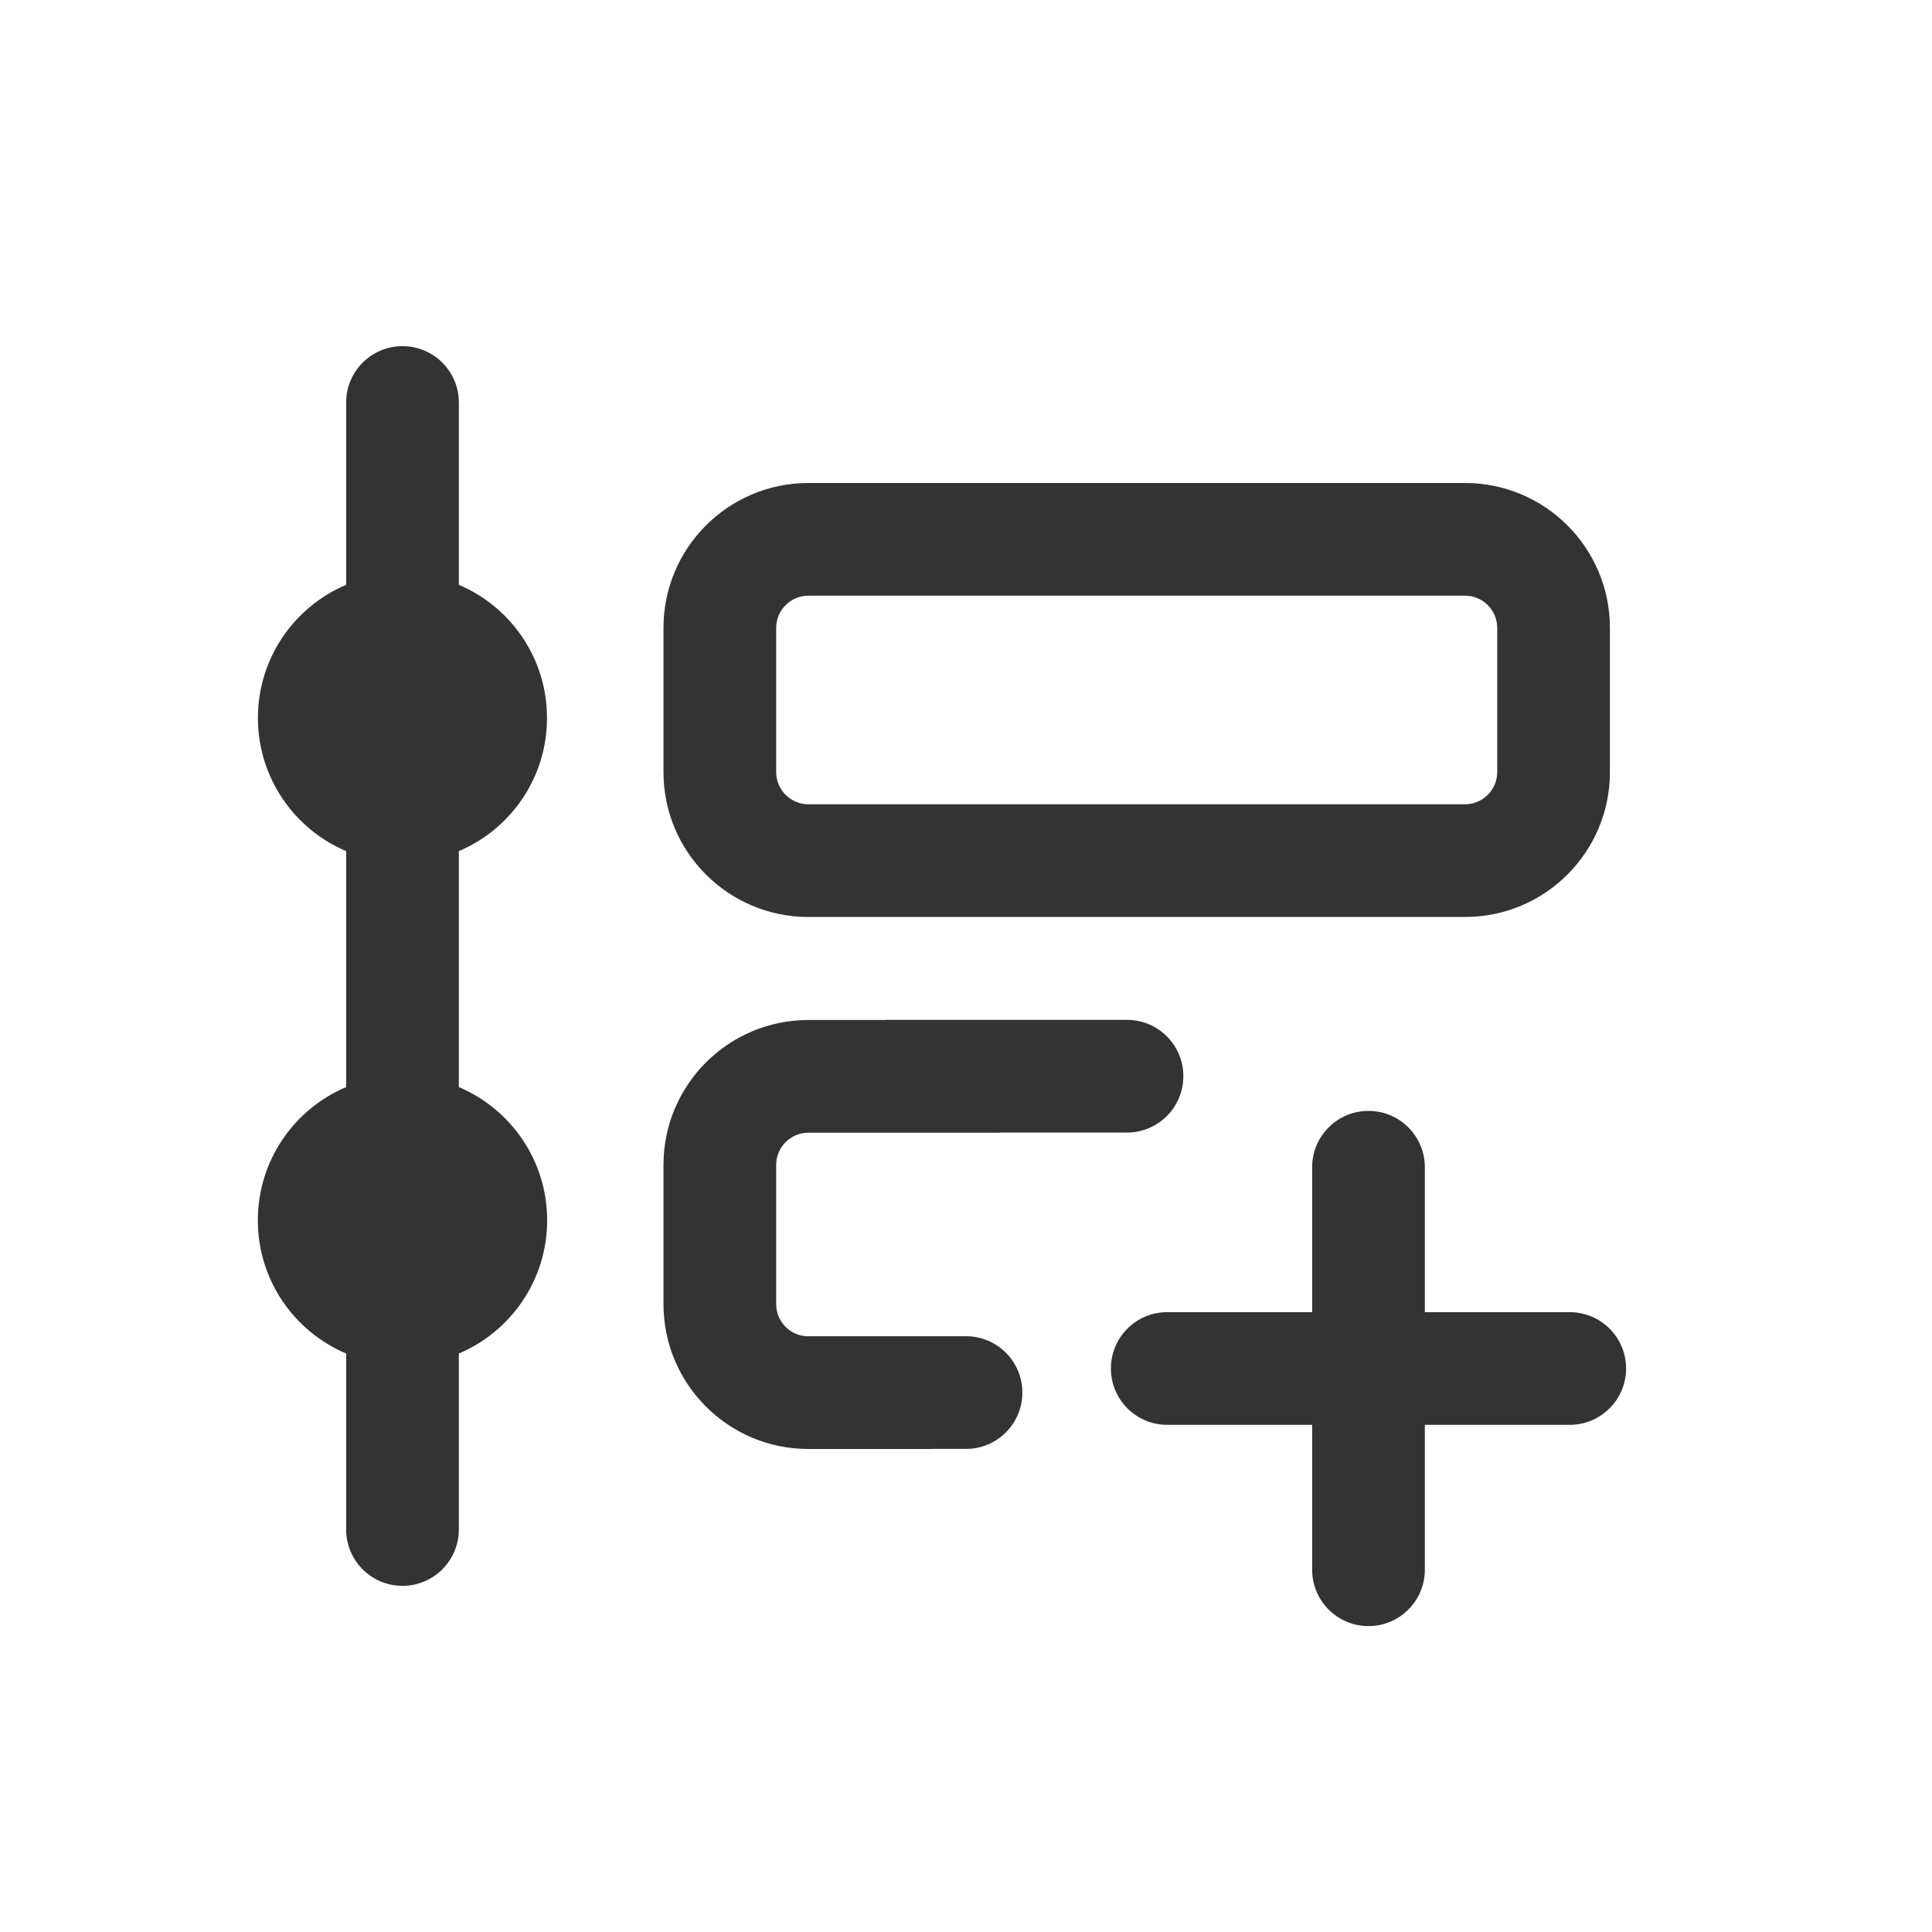 <svg width="24" height="24" viewBox="0 0 24 24" fill="none" xmlns="http://www.w3.org/2000/svg">
<path d="M5.7 5C5.7 4.613 5.386 4.3 5 4.3C4.613 4.3 4.3 4.613 4.3 5V7.265C3.656 7.537 3.204 8.175 3.204 8.919C3.204 9.662 3.656 10.3 4.3 10.573V13.504C3.655 13.777 3.203 14.415 3.203 15.159C3.203 15.903 3.655 16.541 4.3 16.814V19C4.3 19.386 4.613 19.7 5 19.7C5.386 19.7 5.7 19.386 5.7 19V16.814C6.344 16.541 6.797 15.903 6.797 15.159C6.797 14.415 6.344 13.777 5.7 13.504V10.573C6.344 10.3 6.795 9.662 6.795 8.919C6.795 8.175 6.344 7.538 5.7 7.265V5Z" fill="#333333"/>
<path fill-rule="evenodd" clip-rule="evenodd" d="M10.042 6C9.048 6 8.242 6.806 8.242 7.8V9.591C8.242 10.585 9.048 11.391 10.042 11.391H18.199C19.193 11.391 19.999 10.585 19.999 9.591V7.8C19.999 6.806 19.193 6 18.199 6H10.042ZM10.042 7.4C9.821 7.4 9.642 7.579 9.642 7.8V9.591C9.642 9.811 9.821 9.991 10.042 9.991H18.199C18.42 9.991 18.599 9.811 18.599 9.591V7.8C18.599 7.579 18.42 7.4 18.199 7.4H10.042Z" fill="#333333"/>
<path d="M10.009 16.599C9.804 16.582 9.642 16.41 9.642 16.2V14.471C9.642 14.25 9.821 14.071 10.042 14.071H12.412L12.413 14.069H14C14.387 14.069 14.7 13.755 14.7 13.369C14.7 12.982 14.387 12.669 14 12.669H11V12.671H10.042C9.048 12.671 8.242 13.477 8.242 14.471V16.2C8.242 17.194 9.048 18 10.042 18H11.572L11.572 17.999H12C12.387 17.999 12.7 17.685 12.7 17.299C12.7 16.912 12.387 16.599 12 16.599H10.009Z" fill="#333333"/>
<path d="M17 13.8C17.386 13.8 17.7 14.113 17.7 14.5V16.3H19.5C19.886 16.3 20.2 16.613 20.2 17C20.2 17.386 19.886 17.7 19.5 17.7H17.7V19.5C17.7 19.886 17.386 20.2 17 20.2C16.613 20.2 16.3 19.886 16.3 19.5V17.7H14.5C14.113 17.7 13.8 17.386 13.8 17C13.8 16.613 14.113 16.3 14.5 16.3H16.3V14.5C16.3 14.113 16.613 13.8 17 13.8Z" fill="#333333"/>
</svg>
